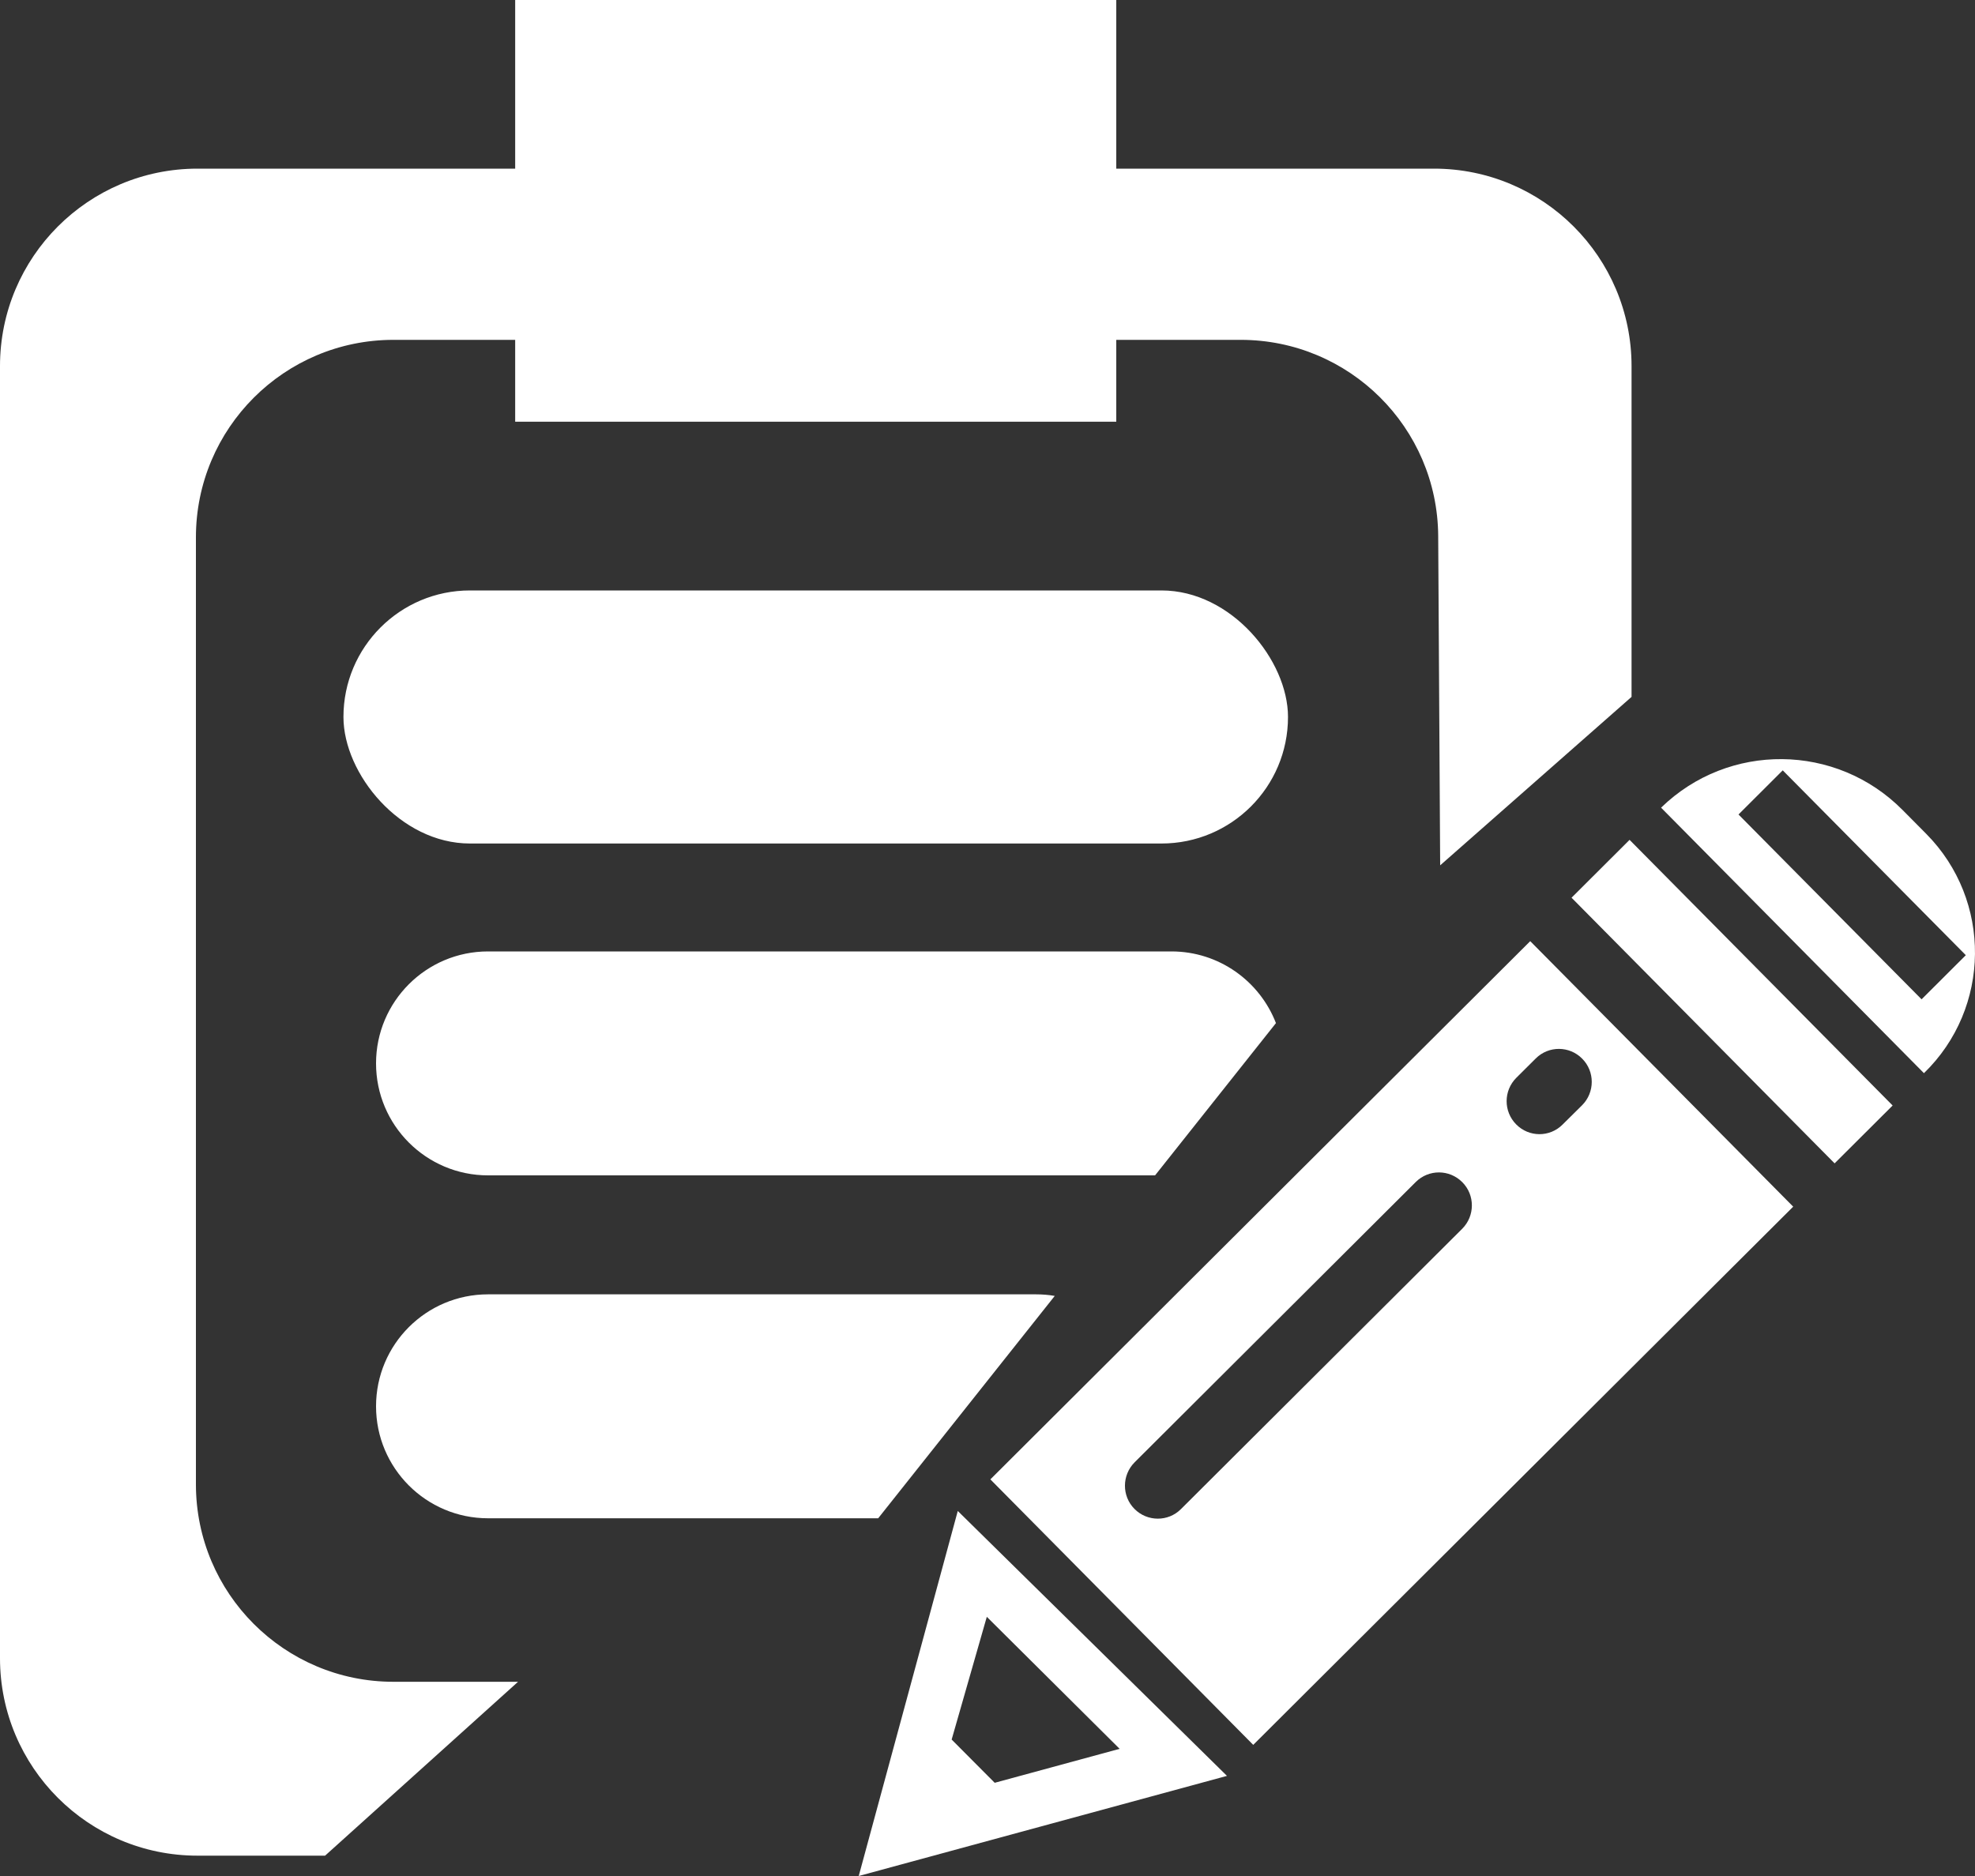 <svg width="20" height="19" viewBox="0 0 20 19" fill="none" xmlns="http://www.w3.org/2000/svg">
<rect x="0" y="0" width="20" height="19" fill="#333333" stroke="none"/>
<path fill-rule="evenodd" clip-rule="evenodd" d="M4.942 9.636C4.316 9.636 3.808 10.144 3.808 10.77C3.808 11.396 4.316 11.904 4.942 11.904H11.697L12.921 10.362C12.757 9.938 12.345 9.636 11.863 9.636H4.942Z" fill="white"/>
<path fill-rule="evenodd" clip-rule="evenodd" d="M10.681 13.125C10.619 13.114 10.555 13.109 10.49 13.109H4.942C4.316 13.109 3.808 13.616 3.808 14.243C3.808 14.869 4.316 15.377 4.942 15.377H8.893L10.681 13.125Z" fill="white"/>
<path d="M16.522 7.058L14.584 8.764L14.564 5.43C14.558 4.33 13.664 3.442 12.564 3.442H3.984C2.88 3.442 1.984 4.337 1.984 5.442V15.033C1.984 16.138 2.88 17.033 3.984 17.033H5.246L3.292 18.794H2C0.895 18.794 0 17.898 0 16.794V3.708C0 2.604 0.895 1.708 2 1.708H14.522C15.626 1.708 16.522 2.604 16.522 3.708V7.058Z" fill="white"/>
<path d="M11.304 0H9.966H5.217V4.271H11.304V0Z" fill="white"/>
<rect x="3.478" y="5.98" width="9.565" height="2.563" rx="1.281" fill="white"/>
<path fill-rule="evenodd" clip-rule="evenodd" d="M15.496 9.532L18.159 12.221L12.691 17.672L10.029 14.983L15.496 9.532ZM14.337 11.971C14.468 11.841 14.678 11.842 14.808 11.973C14.938 12.103 14.937 12.315 14.807 12.445L11.959 15.284C11.829 15.414 11.618 15.413 11.488 15.282C11.359 15.152 11.36 14.94 11.49 14.81L14.337 11.971ZM16.022 10.722C15.893 10.591 15.682 10.59 15.552 10.72L15.355 10.916C15.225 11.046 15.224 11.257 15.354 11.388C15.483 11.519 15.694 11.52 15.824 11.389L16.021 11.194C16.151 11.064 16.152 10.852 16.022 10.722Z" fill="white"/>
<path fill-rule="evenodd" clip-rule="evenodd" d="M12.425 17.986L9.699 15.303L8.696 19L12.425 17.986ZM11.338 17.712L9.993 16.375L9.637 17.618L10.073 18.056L11.338 17.712Z" fill="white"/>
<rect width="3.784" height="0.83" transform="matrix(0.704 0.711 -0.708 0.706 16.502 8.506)" fill="white"/>
<path fill-rule="evenodd" clip-rule="evenodd" d="M19.267 8.204C18.595 7.526 17.505 7.515 16.821 8.18L19.483 10.869C20.163 10.209 20.173 9.119 19.507 8.446L19.267 8.204ZM19.907 9.674L18.053 7.802L17.605 8.249L19.459 10.121L19.907 9.674Z" fill="white"/>
</svg>
